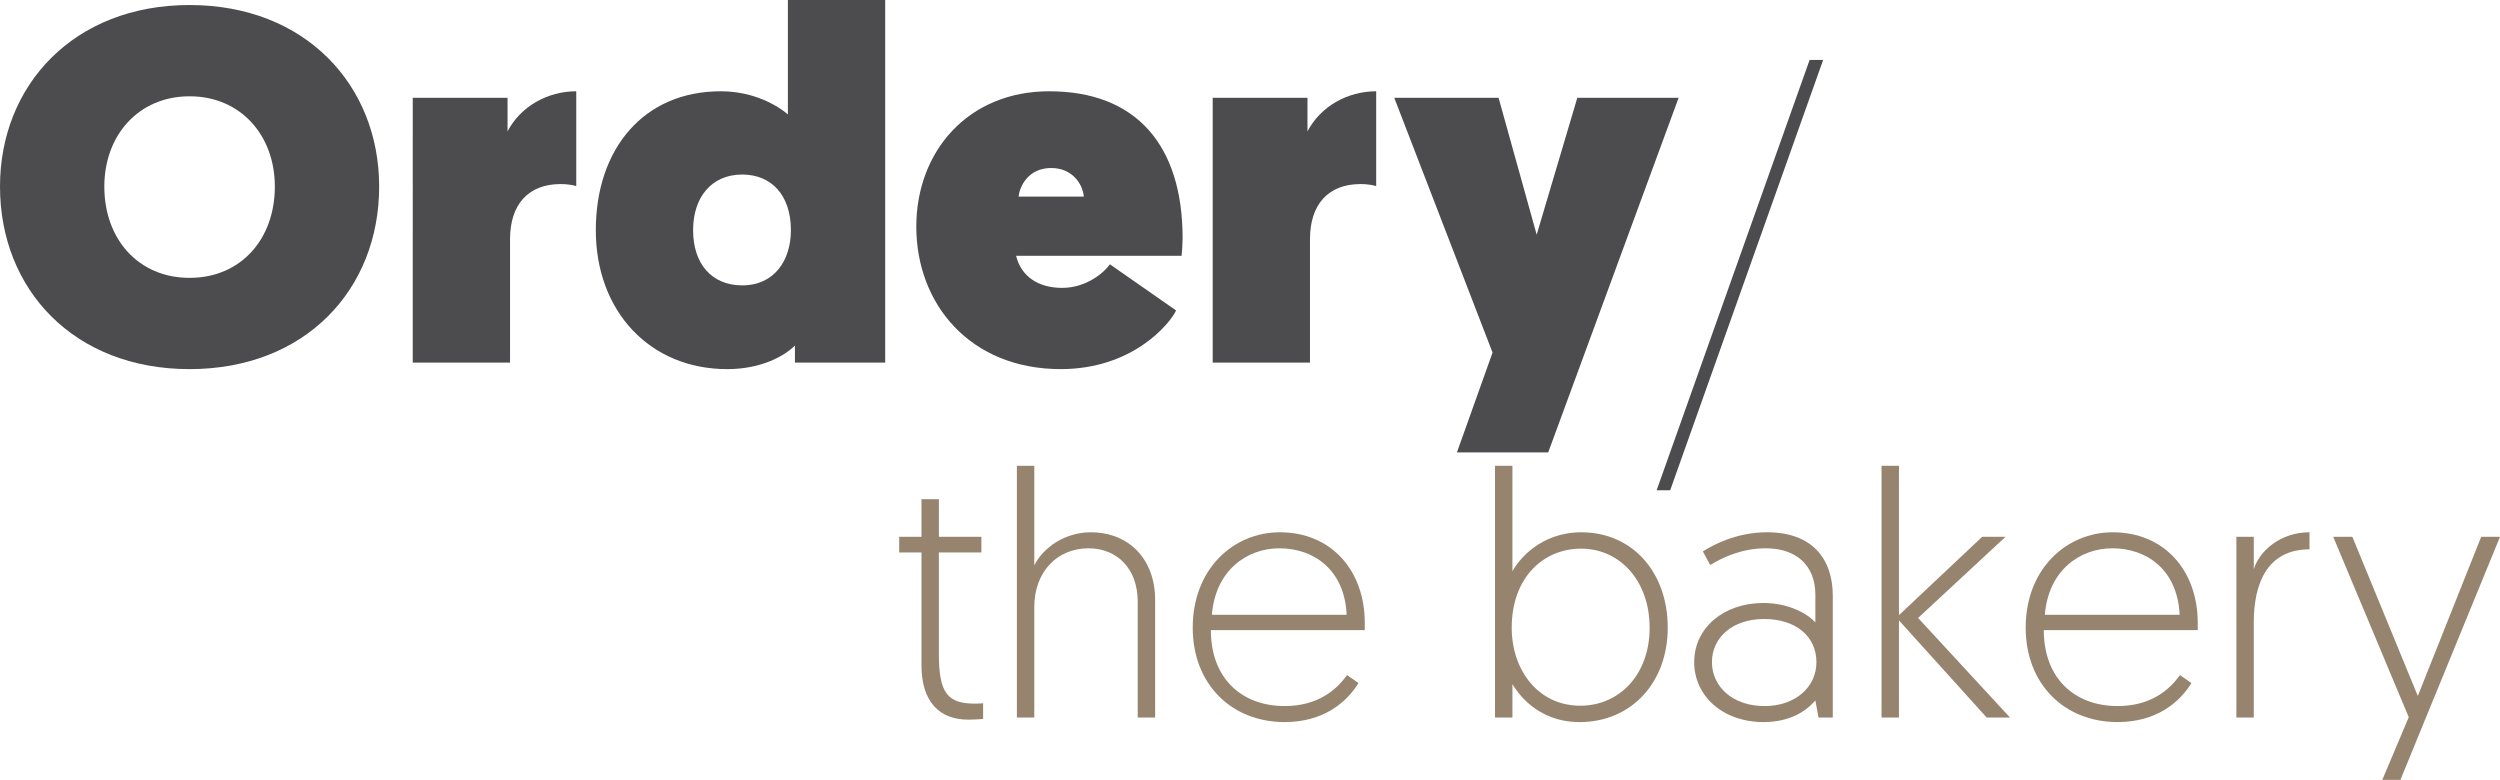 <?xml version="1.0" encoding="utf-8"?>
<!-- Generator: Adobe Illustrator 22.0.1, SVG Export Plug-In . SVG Version: 6.00 Build 0)  -->
<svg version="1.1" id="logo" xmlns="http://www.w3.org/2000/svg" xmlns:xlink="http://www.w3.org/1999/xlink" x="0px" y="0px"
	 width="224.39px" height="70px" viewBox="0 0 224.39 70" enable-background="new 0 0 224.39 70" xml:space="preserve">
<g>
	<path fill="#4C4C4E" d="M0,16.746C0,7.653,6.618,0.451,17.016,0.451s17.016,7.202,17.016,16.295
		c0,9.229-6.618,16.385-17.016,16.385S0,25.974,0,16.746z M9.364,16.746c0,4.726,3.061,8.193,7.652,8.193s7.653-3.467,7.653-8.193
		c0-4.591-3.062-8.103-7.653-8.103S9.364,12.154,9.364,16.746z"/>
	<path fill="#4C4C4E" d="M51.722,16.701c-0.315-0.09-0.81-0.181-1.396-0.181c-2.926,0-4.546,1.846-4.546,4.952v11.074h-8.733V8.778
		h8.508v3.016c1.17-2.251,3.601-3.601,6.167-3.601V16.701z"/>
	<path fill="#4C4C4E" d="M79.452,32.546h-8.103v-1.531c-0.9,0.9-2.97,2.116-6.077,2.116c-6.932,0-11.794-5.176-11.794-12.469
		c0-7.337,4.321-12.469,11.208-12.469c3.062,0,5.177,1.35,6.032,2.071V0h8.733V32.546z M66.622,15.666
		c-2.791,0-4.412,2.071-4.412,4.996c0,3.016,1.666,4.952,4.412,4.952c2.881,0,4.366-2.251,4.366-4.952
		C70.988,17.511,69.233,15.666,66.622,15.666z"/>
	<path fill="#4C4C4E" d="M94.171,8.193c7.833,0,11.975,4.861,11.975,13.19c0,0.494-0.046,1.125-0.09,1.575H91.201
		c0.45,1.846,1.981,2.881,4.141,2.881c2.206,0,3.827-1.44,4.277-2.117l5.942,4.142c-0.54,1.17-3.871,5.266-10.353,5.266
		c-8.147,0-12.964-5.851-12.964-12.784C82.242,13.595,86.88,8.193,94.171,8.193z M97.278,17.646c-0.09-1.08-0.99-2.566-2.926-2.566
		c-2.071,0-2.836,1.666-2.927,2.566H97.278z"/>
	<path fill="#4C4C4E" d="M123.521,16.701c-0.315-0.09-0.81-0.181-1.395-0.181c-2.927,0-4.547,1.846-4.547,4.952v11.074h-8.733V8.778
		h8.508v3.016c1.17-2.251,3.602-3.601,6.167-3.601V16.701z"/>
	<path fill="#4C4C4E" d="M130.769,40.603l3.196-8.958l-8.822-22.868h9.363l3.421,12.289l3.646-12.289h9.094l-11.705,31.826H130.769z
		"/>
	<path fill="#4C4C4E" d="M162.424,5.379h1.215l-13.73,38.623h-1.215L162.424,5.379z"/>
	<g>
		<path fill="#97846E" d="M82.708,44.806h1.563v3.375h3.813v1.408H84.27v9.127c0,3.533,0.812,4.439,3.251,4.439
			c0.344,0,0.72-0.032,0.72-0.032v1.406c0,0-0.75,0.063-1.344,0.063c-2.564,0-4.189-1.594-4.189-4.877V49.589h-2v-1.408h2V44.806z"
			/>
		<path fill="#97846E" d="M103.681,53.871v10.534h-1.564V53.996c0-2.97-1.875-4.783-4.407-4.783c-2.845,0-4.876,2.126-4.876,5.283
			v9.908h-1.563V41.806h1.563v8.94c0.812-1.626,2.781-2.97,5.063-2.97C101.243,47.775,103.681,50.089,103.681,53.871z"/>
		<path fill="#97846E" d="M114.87,47.775c4.657,0,7.626,3.47,7.626,8.127v0.656h-13.815c0,4.313,2.751,6.814,6.626,6.814
			c3.001,0,4.658-1.469,5.595-2.781l1.032,0.718c-1.062,1.719-3.126,3.501-6.627,3.501c-4.782,0-8.252-3.407-8.252-8.47
			C107.055,51.026,110.744,47.775,114.87,47.775z M120.872,55.183c-0.188-4.063-2.97-5.97-6.033-5.97c-2.938,0-5.751,2-6.064,5.97
			H120.872z"/>
		<path fill="#97846E" d="M134.186,41.806h1.563v9.471c0.531-1,2.501-3.501,6.189-3.501c4.563,0,7.752,3.564,7.752,8.565
			c0,4.938-3.282,8.47-7.909,8.47c-3.907,0-5.657-2.782-6.032-3.407v3.001h-1.563V41.806z M141.844,63.342
			c3.469,0,6.22-2.751,6.22-7.002c0-4.158-2.625-7.096-6.158-7.096c-3.376,0-6.22,2.595-6.22,7.096
			C135.686,60.154,138.061,63.342,141.844,63.342z"/>
		<path fill="#97846E" d="M158.283,54.121c2.22,0,3.939,0.938,4.658,1.75v-2.469c0-2.72-1.782-4.189-4.439-4.189
			c-2.157,0-3.876,0.812-5.001,1.5l-0.656-1.219c0.875-0.564,3.001-1.72,5.751-1.72c4.031,0,5.908,2.344,5.908,5.721v10.909h-1.282
			l-0.281-1.532c-0.876,1-2.314,1.938-4.658,1.938c-3.687,0-6.22-2.376-6.22-5.377C152.063,56.371,154.689,54.121,158.283,54.121z
			 M158.377,63.373c2.751,0,4.657-1.688,4.657-3.939c0-2.313-1.843-3.875-4.688-3.875c-2.876,0-4.689,1.688-4.689,3.875
			C153.658,61.592,155.47,63.373,158.377,63.373z"/>
		<path fill="#97846E" d="M168.879,41.806h1.563v13.409l7.47-7.033h2.094l-7.846,7.283l8.252,8.94h-2.094l-7.876-8.722v8.722h-1.563
			V41.806z"/>
		<path fill="#97846E" d="M189.633,47.775c4.657,0,7.627,3.47,7.627,8.127v0.656h-13.817c0,4.313,2.751,6.814,6.627,6.814
			c3.001,0,4.657-1.469,5.595-2.781l1.031,0.718c-1.062,1.719-3.125,3.501-6.626,3.501c-4.783,0-8.252-3.407-8.252-8.47
			C181.819,51.026,185.508,47.775,189.633,47.775z M195.635,55.183c-0.188-4.063-2.969-5.97-6.032-5.97c-2.938,0-5.751,2-6.065,5.97
			H195.635z"/>
		<path fill="#97846E" d="M207.292,49.307c-3.845,0-5.001,3.157-5.001,6.533v8.564h-1.563V48.181h1.563v2.908
			c0.5-1.626,2.376-3.314,5.001-3.314V49.307z"/>
		<path fill="#97846E" d="M213.825,70l2.375-5.627l-6.782-16.192h1.719l5.876,14.285l5.689-14.285h1.688L215.45,70H213.825z"/>
	</g>
</g>
</svg>
